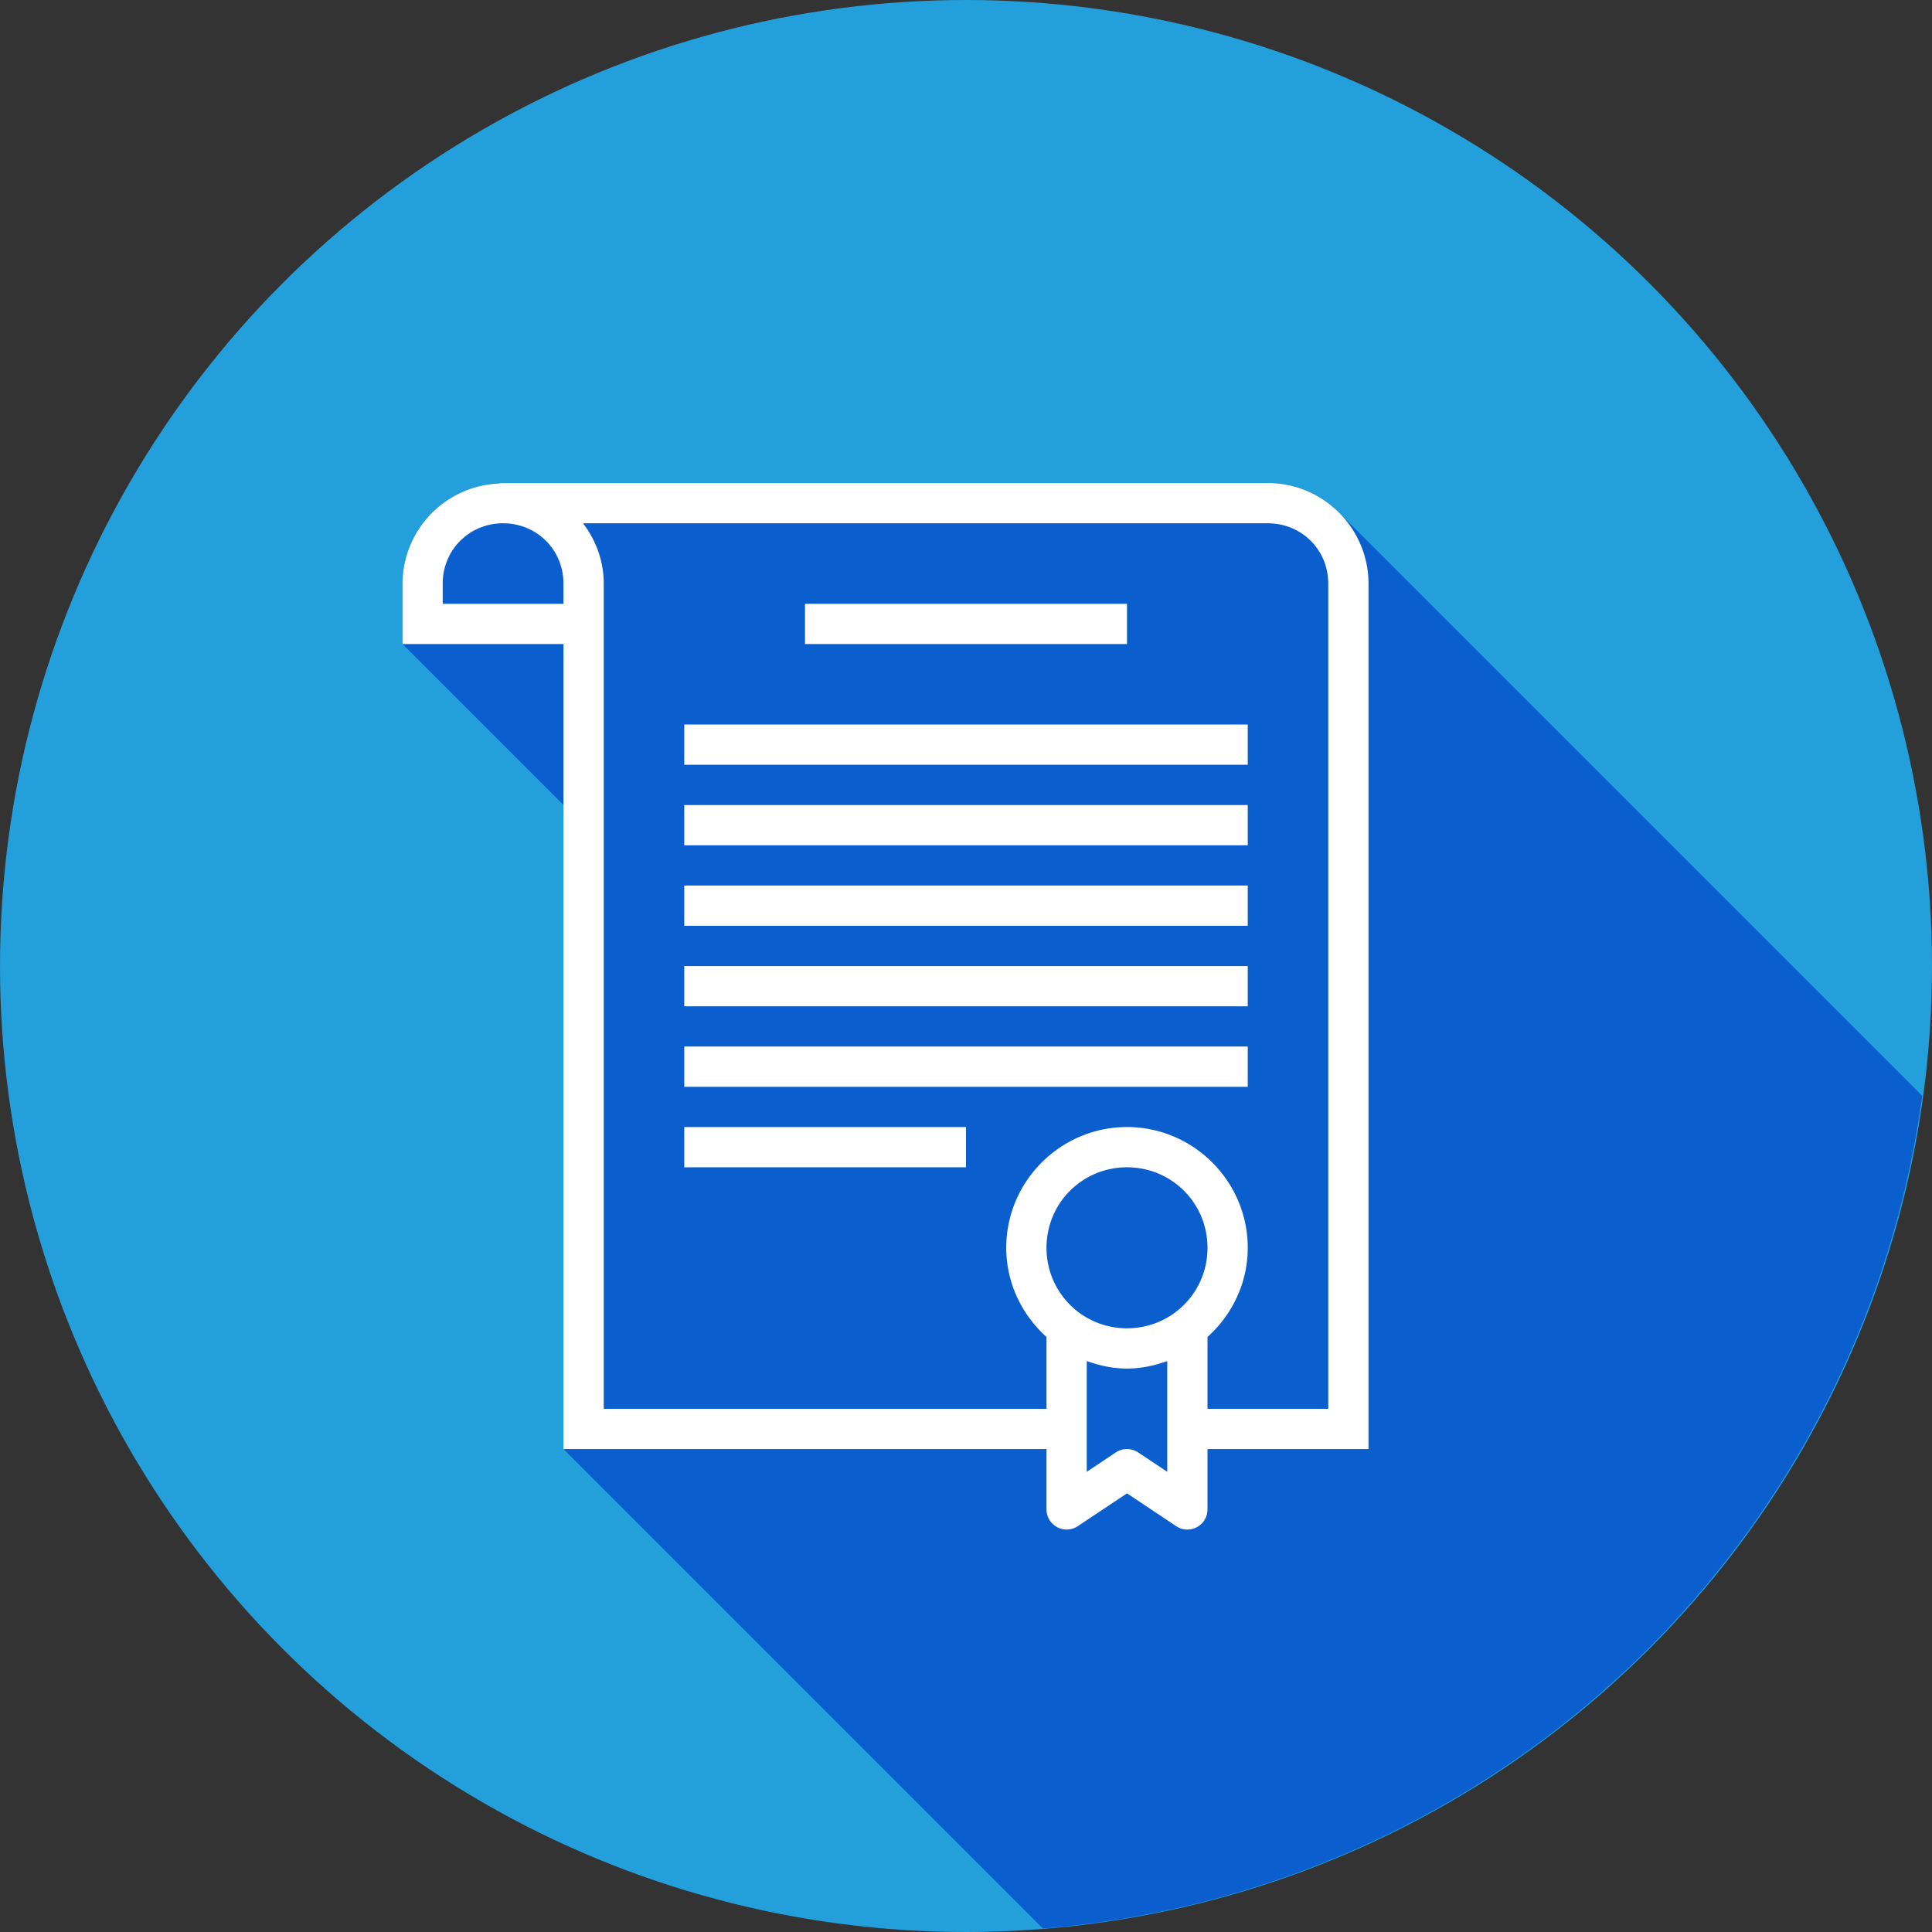 <svg xmlns="http://www.w3.org/2000/svg" width="48" height="48" id="certificate">
  <rect width="100%" height="100%" fill="#333333" stroke="none"/>
  <g transform="translate(0 -1004.362)">
    <circle cx="24" cy="1028.362" r="24" fill="#239fdb" fill-rule="evenodd"></circle>
    <path fill="#0b5ecd" d="M12.45 12a.5.5 0 0 0-.065.012A2.5 2.5 0 0 0 10 14.5V16l4 4v16l11.914 11.914a24 24 0 0 0 21.842-20.69l-14.49-14.49A2.492 2.492 0 0 0 31.5 12h-19a.5.5 0 0 0-.05 0z" color="#000" font-family="sans-serif" font-weight="400" style="line-height:normal;text-indent:0;text-align:start;text-decoration-line:none;text-decoration-style:solid;text-decoration-color:#000;text-transform:none;block-progression:tb;isolation:auto;mix-blend-mode:normal" transform="translate(0 1004.362)"></path>
    <path fill="#fff" d="M12.449 1016.363a.5.5 0 0 0-.065.012 2.5 2.5 0 0 0-2.384 2.488v1.5h4v20h12v1.5a.5.5 0 0 0 .777.416l1.223-.815 1.222.815a.5.5 0 0 0 .778-.416v-1.5h4v-21.467a.5.5 0 0 0 0-.033c0-1.377-1.124-2.5-2.5-2.5h-19a.5.5 0 0 0-.051 0zm.05 1c.84 0 1.5.66 1.5 1.5v.5h-3v-.5c0-.84.661-1.5 1.5-1.5zm1.987 0H31.5c.84 0 1.5.66 1.5 1.5v20.5h-3v-1.784c.609-.55 1-1.336 1-2.216 0-1.651-1.35-3-3-3-1.651 0-3 1.349-3 3 0 .88.39 1.666 1 2.216v1.784H15v-20.5c0-.565-.196-1.081-.514-1.5zm5.514 2v1h8v-1h-8zm-3 3v1h14v-1H17zm0 2v1h14v-1H17zm0 2v1h14v-1H17zm0 2v1h14v-1H17zm0 2v1h14v-1H17zm0 2v1h7v-1h-7zm11 1c1.11 0 2 .89 2 2 0 1.11-.89 2-2 2-1.11 0-2-.89-2-2 0-1.11.89-2 2-2zm-1 4.814c.314.112.648.186 1 .186.351 0 .686-.073 1-.186v2.752l-.723-.482a.5.5 0 0 0-.555 0l-.722.482v-2.752z" color="#000" font-family="sans-serif" font-weight="400" overflow="visible" style="line-height:normal;text-indent:0;text-align:start;text-decoration-line:none;text-decoration-style:solid;text-decoration-color:#000;text-transform:none;block-progression:tb;isolation:auto;mix-blend-mode:normal"></path>
  </g>
</svg>
